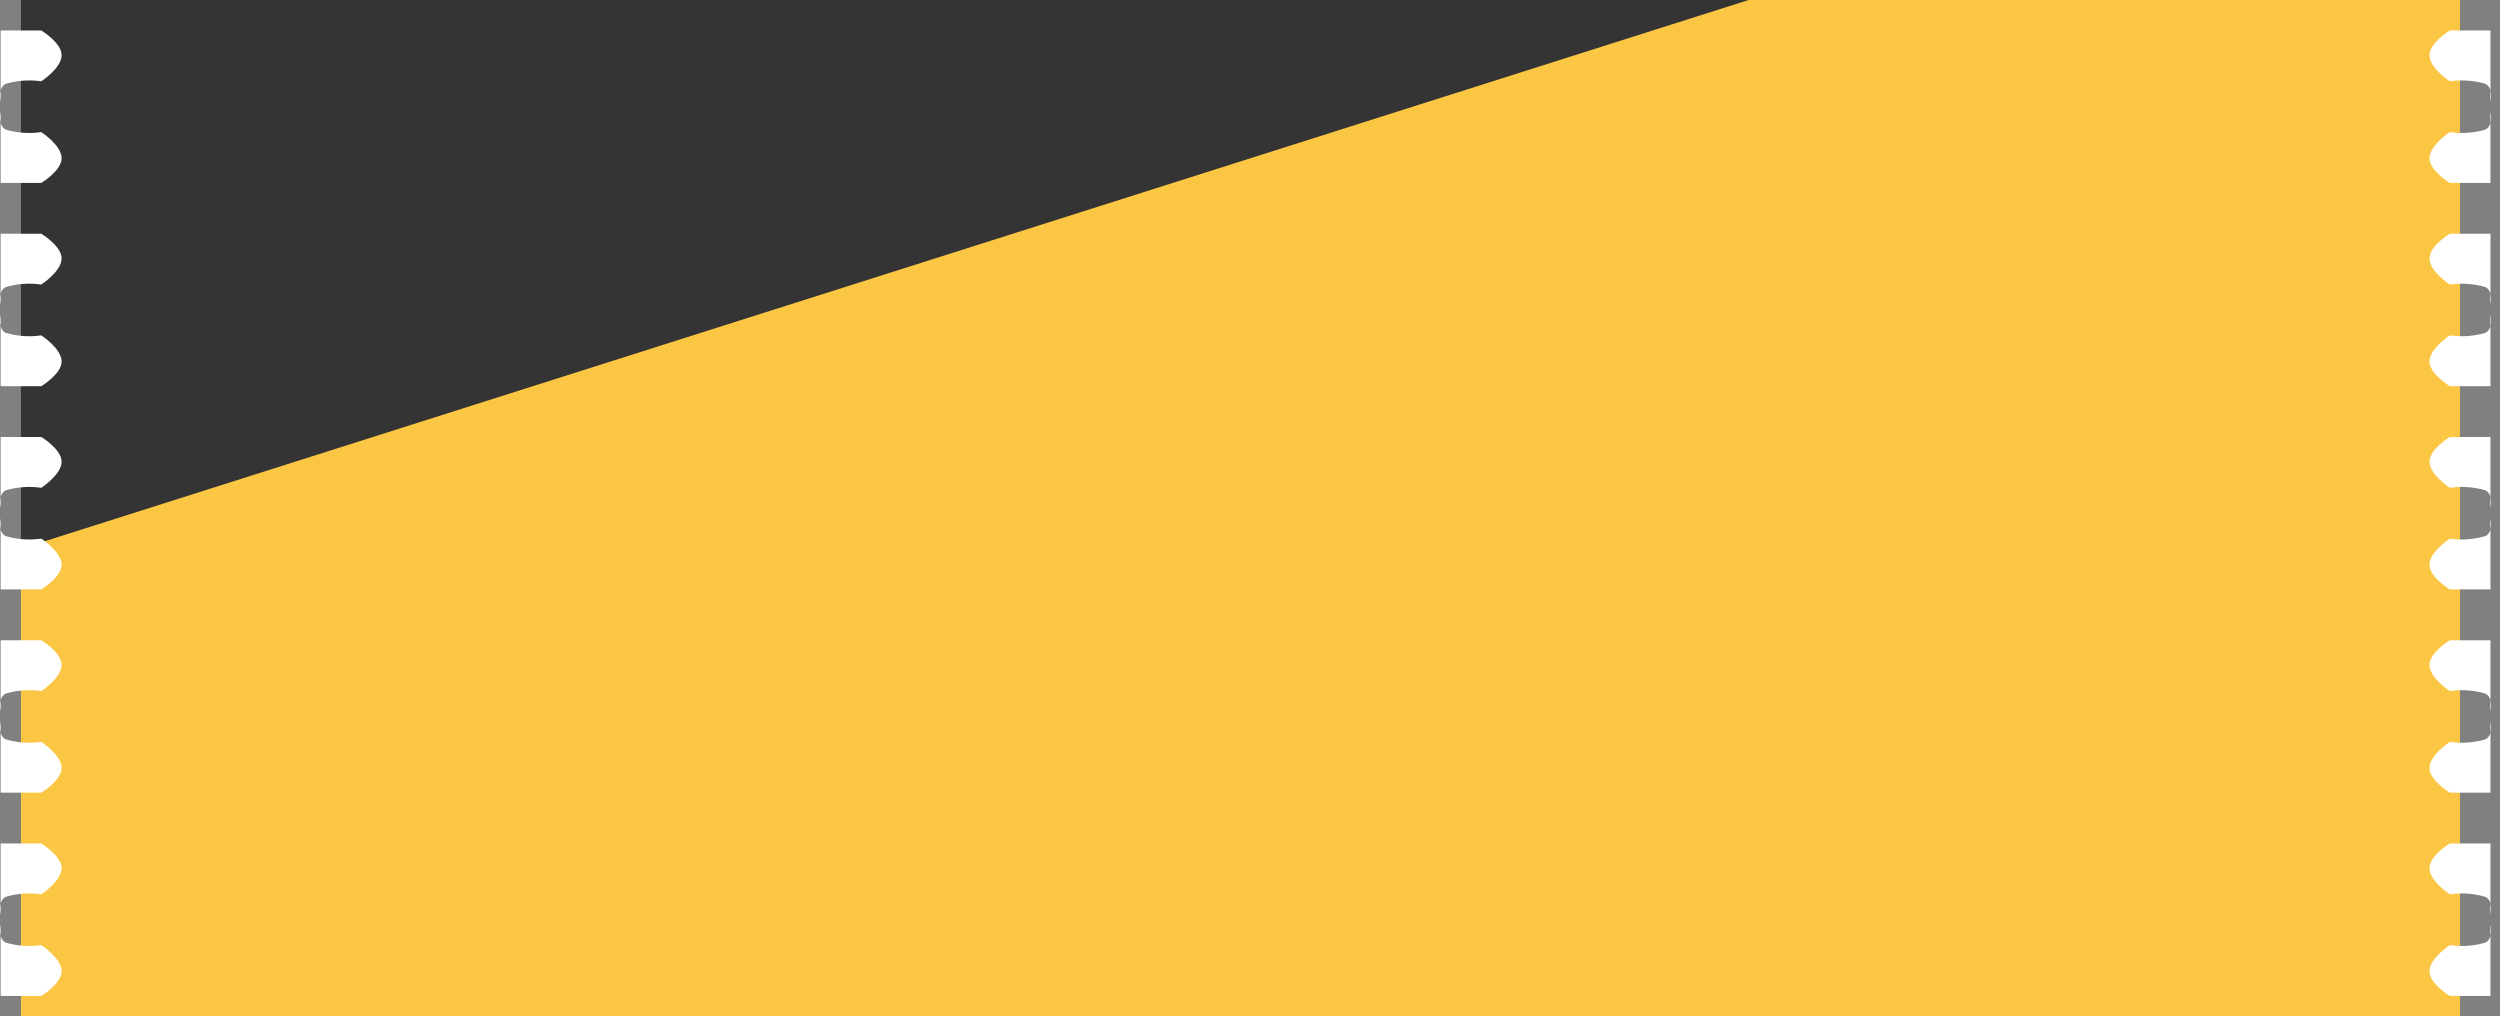 <svg width="246" height="100" viewBox="0 0 246 100" fill="none" xmlns="http://www.w3.org/2000/svg">
<rect x="0" y="0" width="246" height="100" fill="#808080" stroke="none"/>
<path d="M242.062 0H2.062V100H242.062V0Z" fill="#353434"/>
<path fill-rule="evenodd" clip-rule="evenodd" d="M242.062 0V100H2.062V54L172.062 0H242.062Z" fill="#FBC644"/>
<path fill-rule="evenodd" clip-rule="evenodd" d="M241.062 3H245.062V10C245.062 10 245.375 8.66 244.571 8.25C243.433 7.914 242.236 7.829 241.062 8C241.062 8 239.062 6.7 239.062 5.43C239.062 4.2 241.062 3 241.062 3ZM241.062 18H245.062V11C245.062 11 245.375 12.34 244.571 12.75C243.433 13.086 242.236 13.171 241.062 13C241.062 13 239.062 14.3 239.062 15.57C239.062 16.8 241.062 18 241.062 18ZM241.062 23H245.062V30C245.062 30 245.375 28.66 244.571 28.25C243.433 27.914 242.236 27.828 241.062 28C241.062 28 239.062 26.7 239.062 25.43C239.062 24.2 241.062 23 241.062 23ZM241.062 38H245.062V31C245.062 31 245.375 32.34 244.571 32.75C243.433 33.086 242.236 33.172 241.062 33C241.062 33 239.062 34.3 239.062 35.57C239.062 36.8 241.062 38 241.062 38ZM241.062 43H245.062V50C245.062 50 245.375 48.66 244.571 48.25C243.433 47.914 242.236 47.828 241.062 48C241.062 48 239.062 46.7 239.062 45.43C239.062 44.2 241.062 43 241.062 43ZM241.062 58H245.062V51C245.062 51 245.375 52.34 244.571 52.75C243.433 53.086 242.236 53.172 241.062 53C241.062 53 239.062 54.3 239.062 55.57C239.062 56.8 241.062 58 241.062 58ZM241.062 63H245.062V70C245.062 70 245.375 68.66 244.571 68.25C243.433 67.914 242.236 67.829 241.062 68C241.062 68 239.062 66.7 239.062 65.43C239.062 64.2 241.062 63 241.062 63ZM241.062 78H245.062V71C245.062 71 245.375 72.34 244.571 72.75C243.433 73.086 242.236 73.171 241.062 73C241.062 73 239.062 74.3 239.062 75.57C239.062 76.8 241.062 78 241.062 78ZM241.062 83H245.062V90C245.062 90 245.375 88.66 244.571 88.25C243.433 87.914 242.236 87.829 241.062 88C241.062 88 239.062 86.7 239.062 85.43C239.062 84.2 241.062 83 241.062 83ZM241.062 98H245.062V91C245.062 91 245.375 92.34 244.571 92.75C243.433 93.086 242.236 93.171 241.062 93C241.062 93 239.062 94.3 239.062 95.57C239.062 96.8 241.062 98 241.062 98ZM4.062 3H0.062V10C0.062 10 -0.251 8.66 0.553 8.25C1.691 7.914 2.888 7.829 4.062 8C4.062 8 6.062 6.7 6.062 5.43C6.062 4.2 4.062 3 4.062 3ZM4.062 18H0.062V11C0.062 11 -0.251 12.34 0.553 12.75C1.691 13.086 2.888 13.171 4.062 13C4.062 13 6.062 14.3 6.062 15.57C6.062 16.8 4.062 18 4.062 18ZM4.062 23H0.062V30C0.062 30 -0.251 28.66 0.553 28.25C1.691 27.914 2.888 27.828 4.062 28C4.062 28 6.062 26.7 6.062 25.43C6.062 24.2 4.062 23 4.062 23ZM4.062 38H0.062V31C0.062 31 -0.251 32.34 0.553 32.75C1.691 33.086 2.888 33.172 4.062 33C4.062 33 6.062 34.3 6.062 35.57C6.062 36.8 4.062 38 4.062 38ZM4.062 43H0.062V50C0.062 50 -0.251 48.66 0.553 48.25C1.691 47.914 2.888 47.828 4.062 48C4.062 48 6.062 46.7 6.062 45.43C6.062 44.2 4.062 43 4.062 43ZM4.062 58H0.062V51C0.062 51 -0.251 52.34 0.553 52.75C1.691 53.086 2.888 53.172 4.062 53C4.062 53 6.062 54.3 6.062 55.57C6.062 56.8 4.062 58 4.062 58ZM4.062 63H0.062V70C0.062 70 -0.251 68.66 0.553 68.25C1.691 67.914 2.888 67.829 4.062 68C4.062 68 6.062 66.7 6.062 65.43C6.062 64.2 4.062 63 4.062 63ZM4.062 78H0.062V71C0.062 71 -0.251 72.34 0.553 72.75C1.691 73.086 2.888 73.171 4.062 73C4.062 73 6.062 74.3 6.062 75.57C6.062 76.8 4.062 78 4.062 78ZM4.062 83H0.062V90C0.062 90 -0.251 88.66 0.553 88.25C1.691 87.914 2.888 87.829 4.062 88C4.062 88 6.062 86.7 6.062 85.43C6.062 84.2 4.062 83 4.062 83ZM4.062 98H0.062V91C0.062 91 -0.251 92.34 0.553 92.75C1.691 93.086 2.888 93.171 4.062 93C4.062 93 6.062 94.3 6.062 95.57C6.062 96.8 4.062 98 4.062 98Z" fill="white"/>
</svg>

